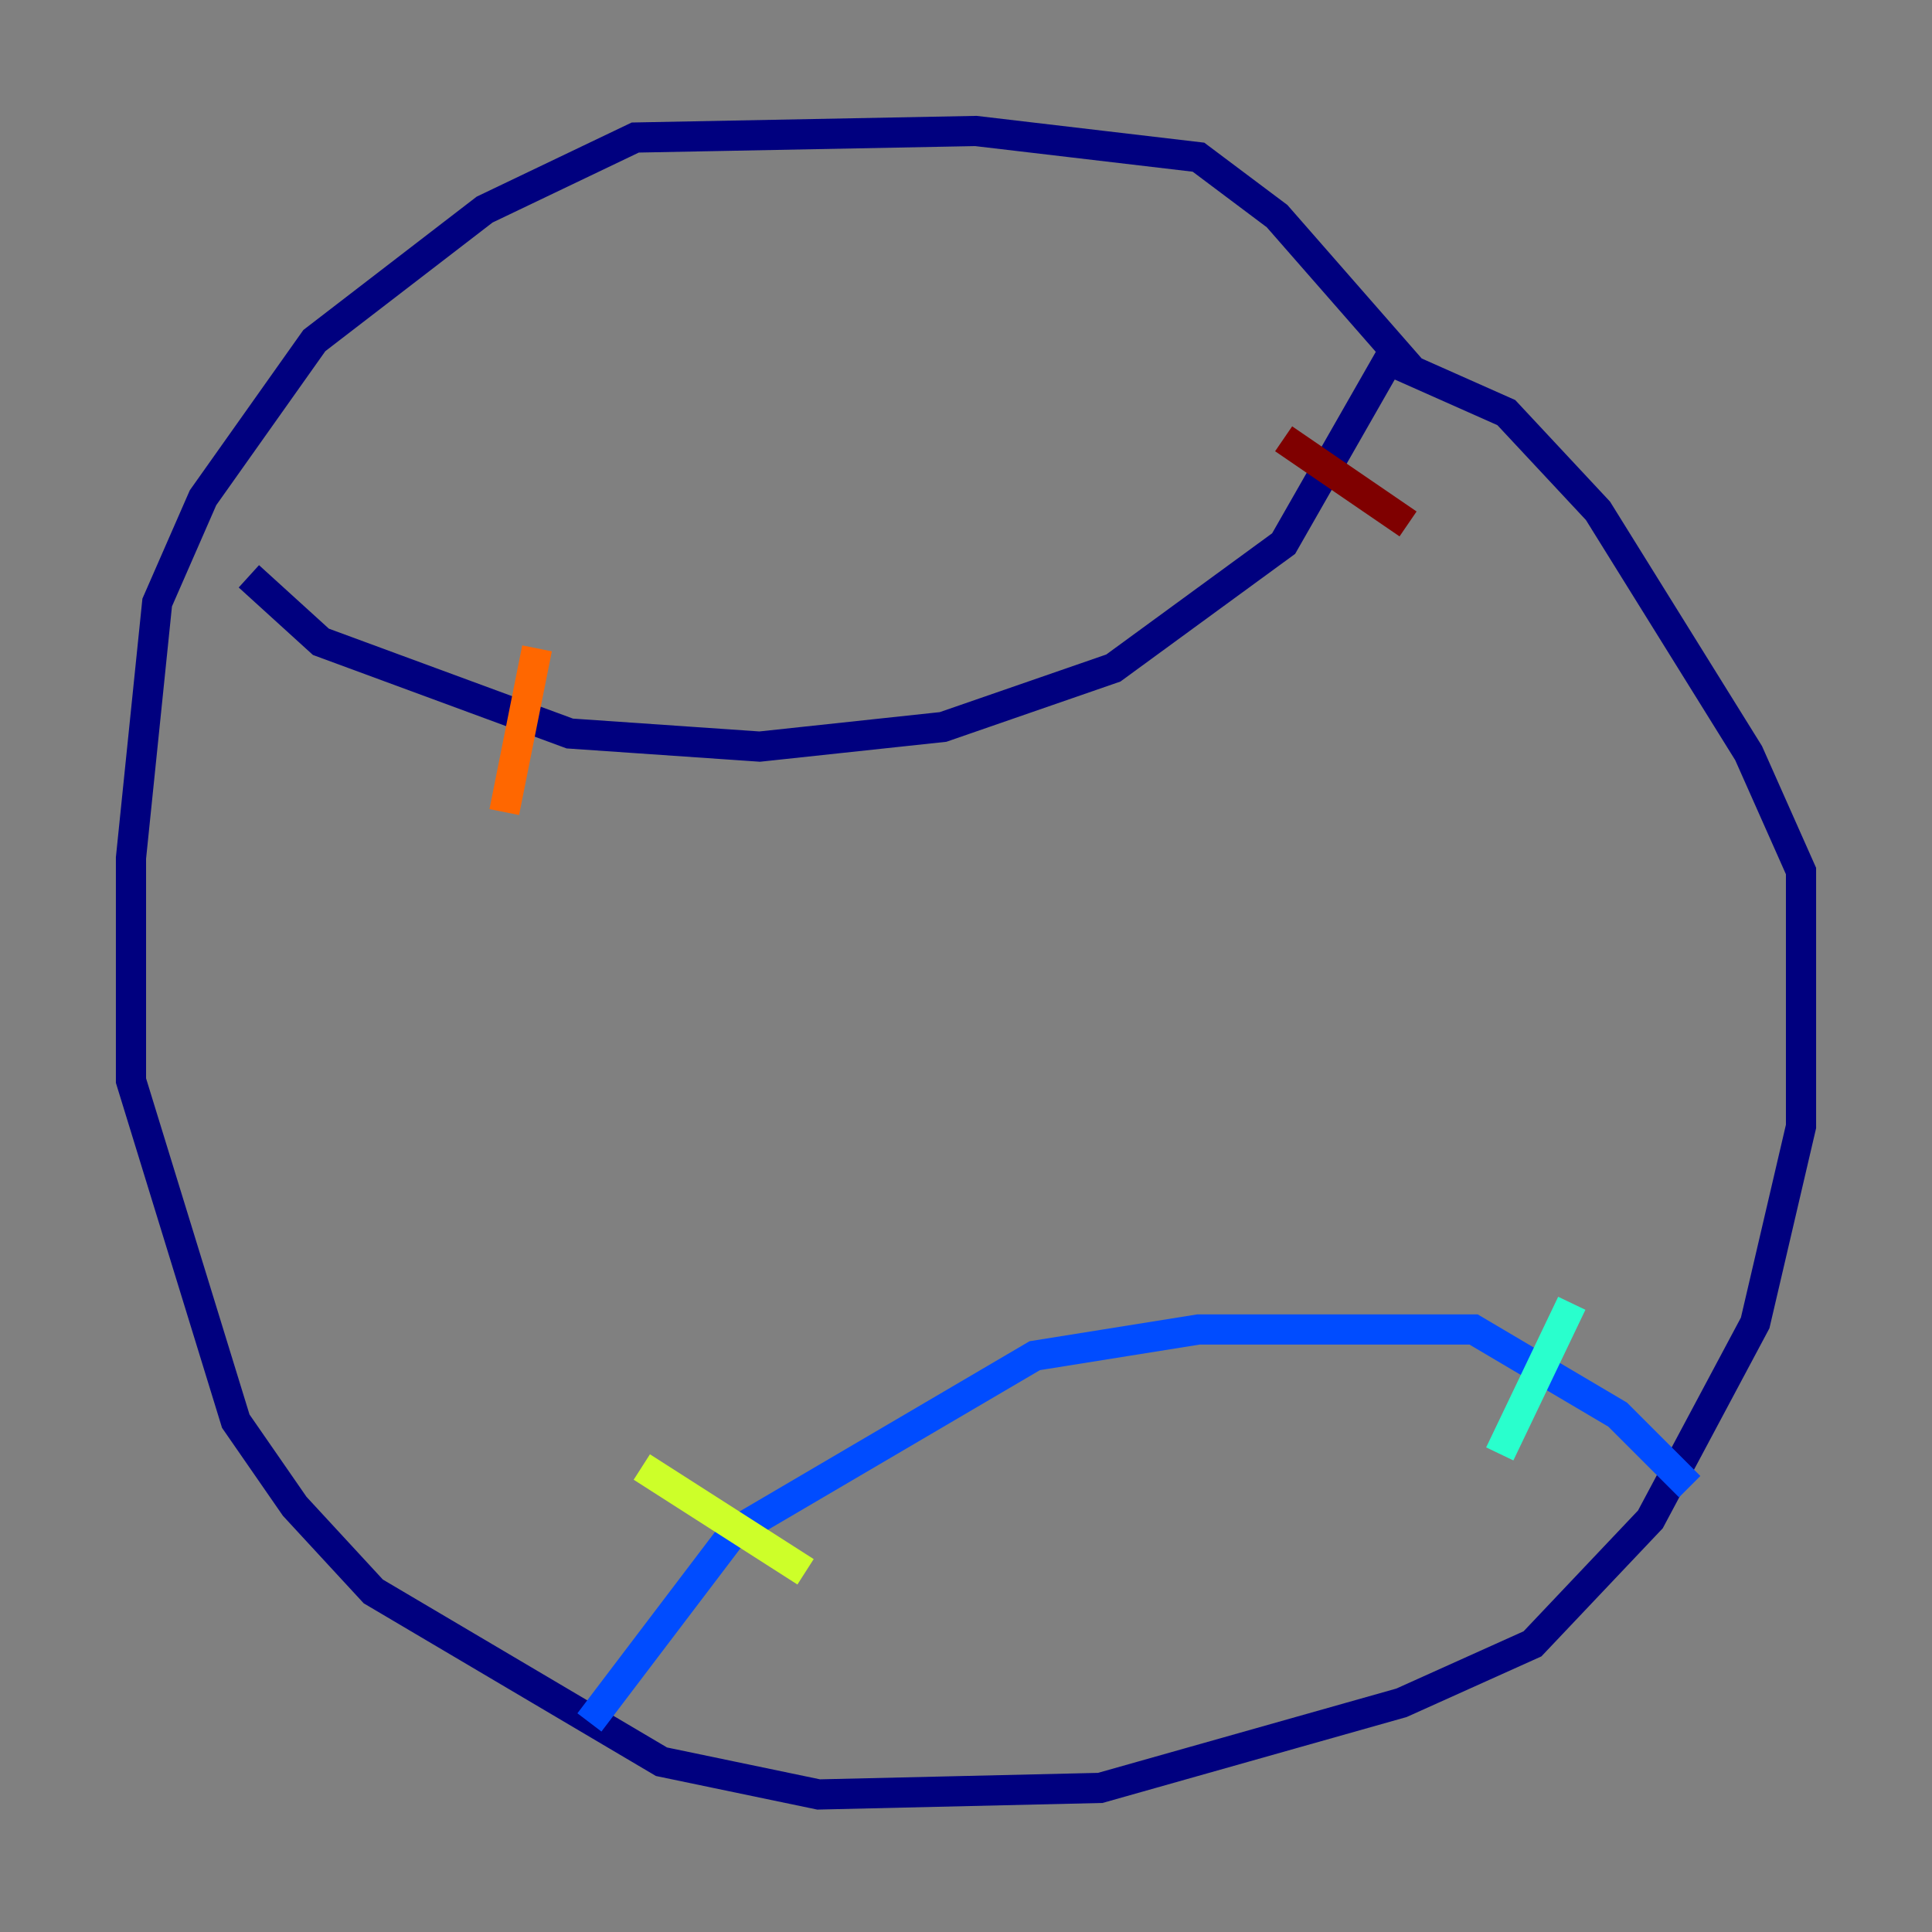 <?xml version="1.0" encoding="utf-8" ?>
<svg baseProfile="tiny" height="128" version="1.2" viewBox="0,0,128,128" width="128" xmlns="http://www.w3.org/2000/svg" xmlns:ev="http://www.w3.org/2001/xml-events" xmlns:xlink="http://www.w3.org/1999/xlink"><rect x="0" y="0" width="128" height="128" fill="#808080" stroke="none"/><defs /><polyline fill="none" points="93.722,24.732 84.61,14.319 79.403,10.414 64.651,8.678 42.088,9.112 32.108,13.885 20.827,22.563 13.451,32.976 10.414,39.919 8.678,56.841 8.678,71.593 15.62,94.156 19.525,99.797 24.732,105.437 43.824,116.719 54.237,118.888 72.895,118.454 92.854,112.814 101.532,108.909 109.342,100.664 116.285,87.647 119.322,74.63 119.322,57.709 115.851,49.898 105.871,33.844 99.797,27.336 91.986,23.864 85.044,36.014 73.763,44.258 62.481,48.163 50.332,49.464 37.749,48.597 21.261,42.522 16.488,38.183" stroke="#00007f" stroke-width="2" /><polyline fill="none" points="39.051,114.115 48.597,101.532 68.556,89.817 79.403,88.081 97.627,88.081 107.173,93.722 111.946,98.495" stroke="#004cff" stroke-width="2" /><polyline fill="none" points="104.136,86.346 99.363,96.325" stroke="#29ffcd" stroke-width="2" /><polyline fill="none" points="42.522,97.193 53.37,104.136" stroke="#cdff29" stroke-width="2" /><polyline fill="none" points="35.58,42.956 33.41,53.803" stroke="#ff6700" stroke-width="2" /><polyline fill="none" points="85.044,29.071 93.288,34.712" stroke="#7f0000" stroke-width="2" /></svg>